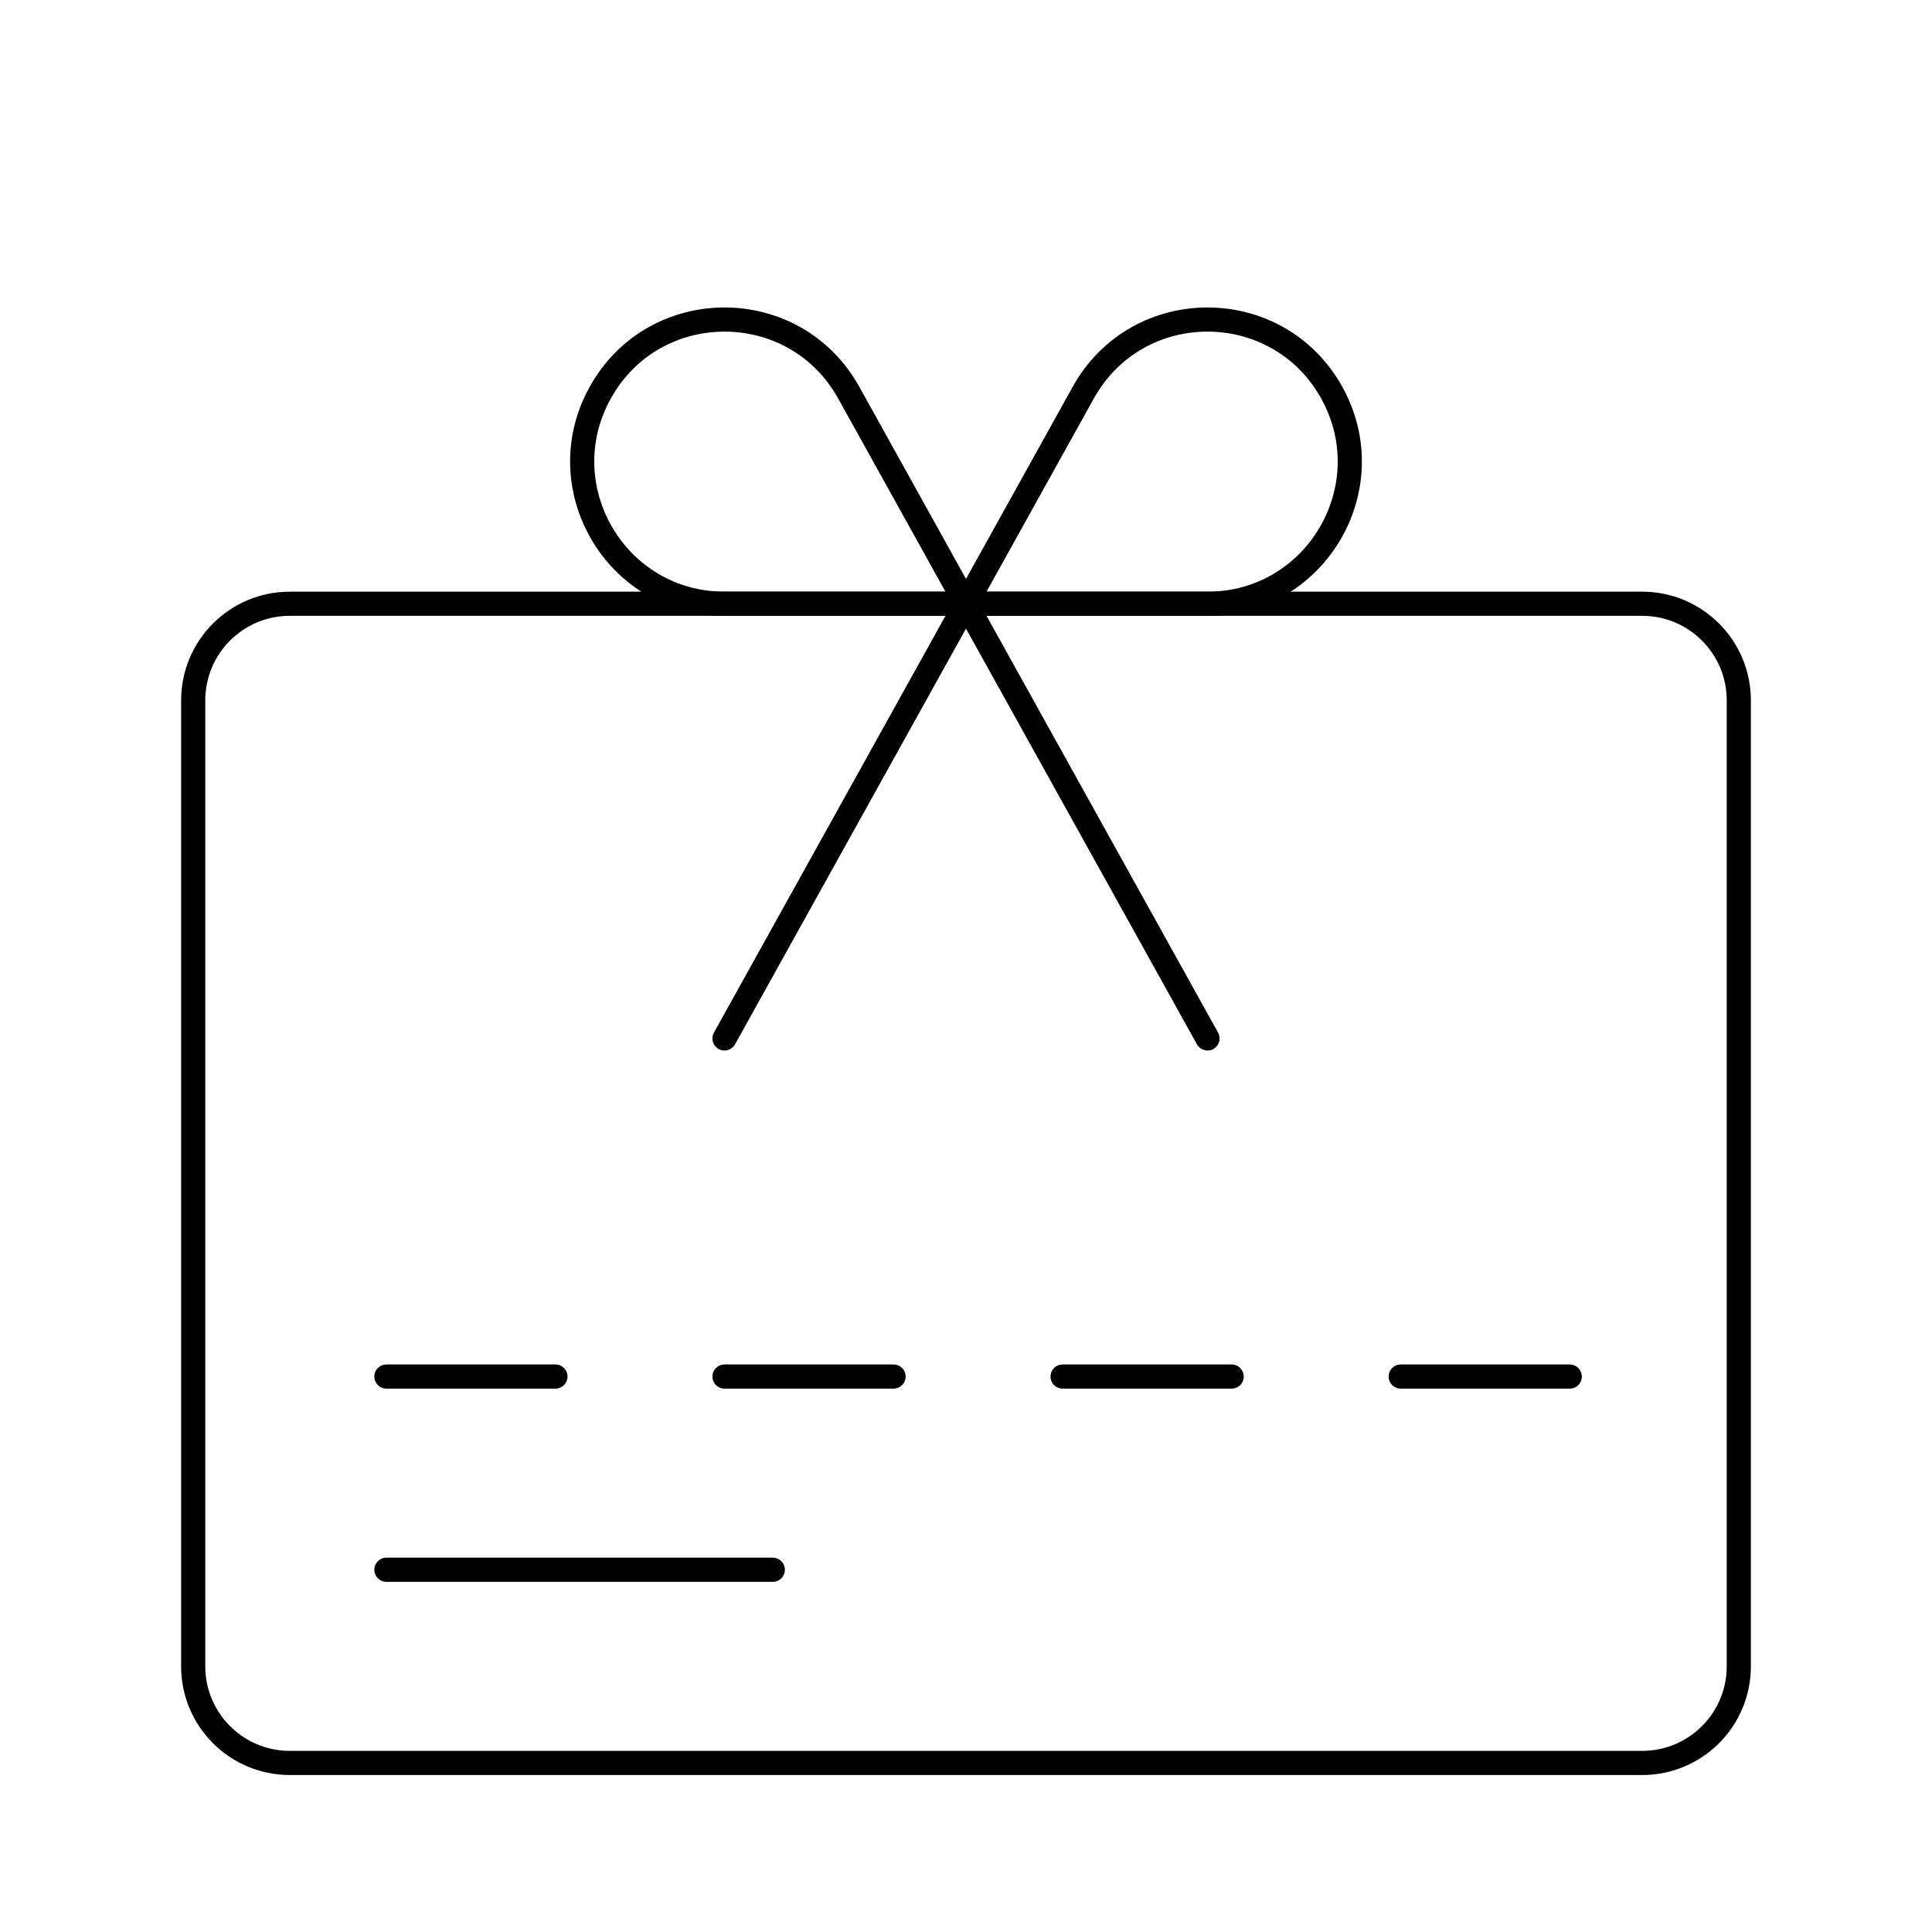 <svg viewBox="0 0 80 80" fill="none">
  <path d="M8 29C8 26.791 9.791 25 12 25H68C70.209 25 72 26.791 72 29V69C72 71.209 70.209 73 68 73H12C9.791 73 8 71.209 8 69V29Z" stroke="currentColor" stroke-linecap="round" stroke-linejoin="round" />
  <path d="M16 57H23" stroke="currentColor" stroke-linecap="round" stroke-linejoin="round" />
  <path d="M30 57H37" stroke="currentColor" stroke-linecap="round" stroke-linejoin="round" />
  <path d="M44 57H51" stroke="currentColor" stroke-linecap="round" stroke-linejoin="round" />
  <path d="M58 57H65" stroke="currentColor" stroke-linecap="round" stroke-linejoin="round" />
  <path d="M16 65H32" stroke="currentColor" stroke-linecap="round" stroke-linejoin="round" />
  <path d="M50 43L40 25L35.144 16.258C32.902 12.223 27.098 12.223 24.856 16.258C22.677 20.18 25.513 25 30 25H39.818" stroke="currentColor" stroke-linecap="round" stroke-linejoin="round" />
  <path d="M30 43L40 25L44.856 16.258C47.098 12.223 52.902 12.223 55.144 16.258C57.322 20.18 54.486 25 50 25H40.28" stroke="currentColor" stroke-linecap="round" stroke-linejoin="round" />
</svg>